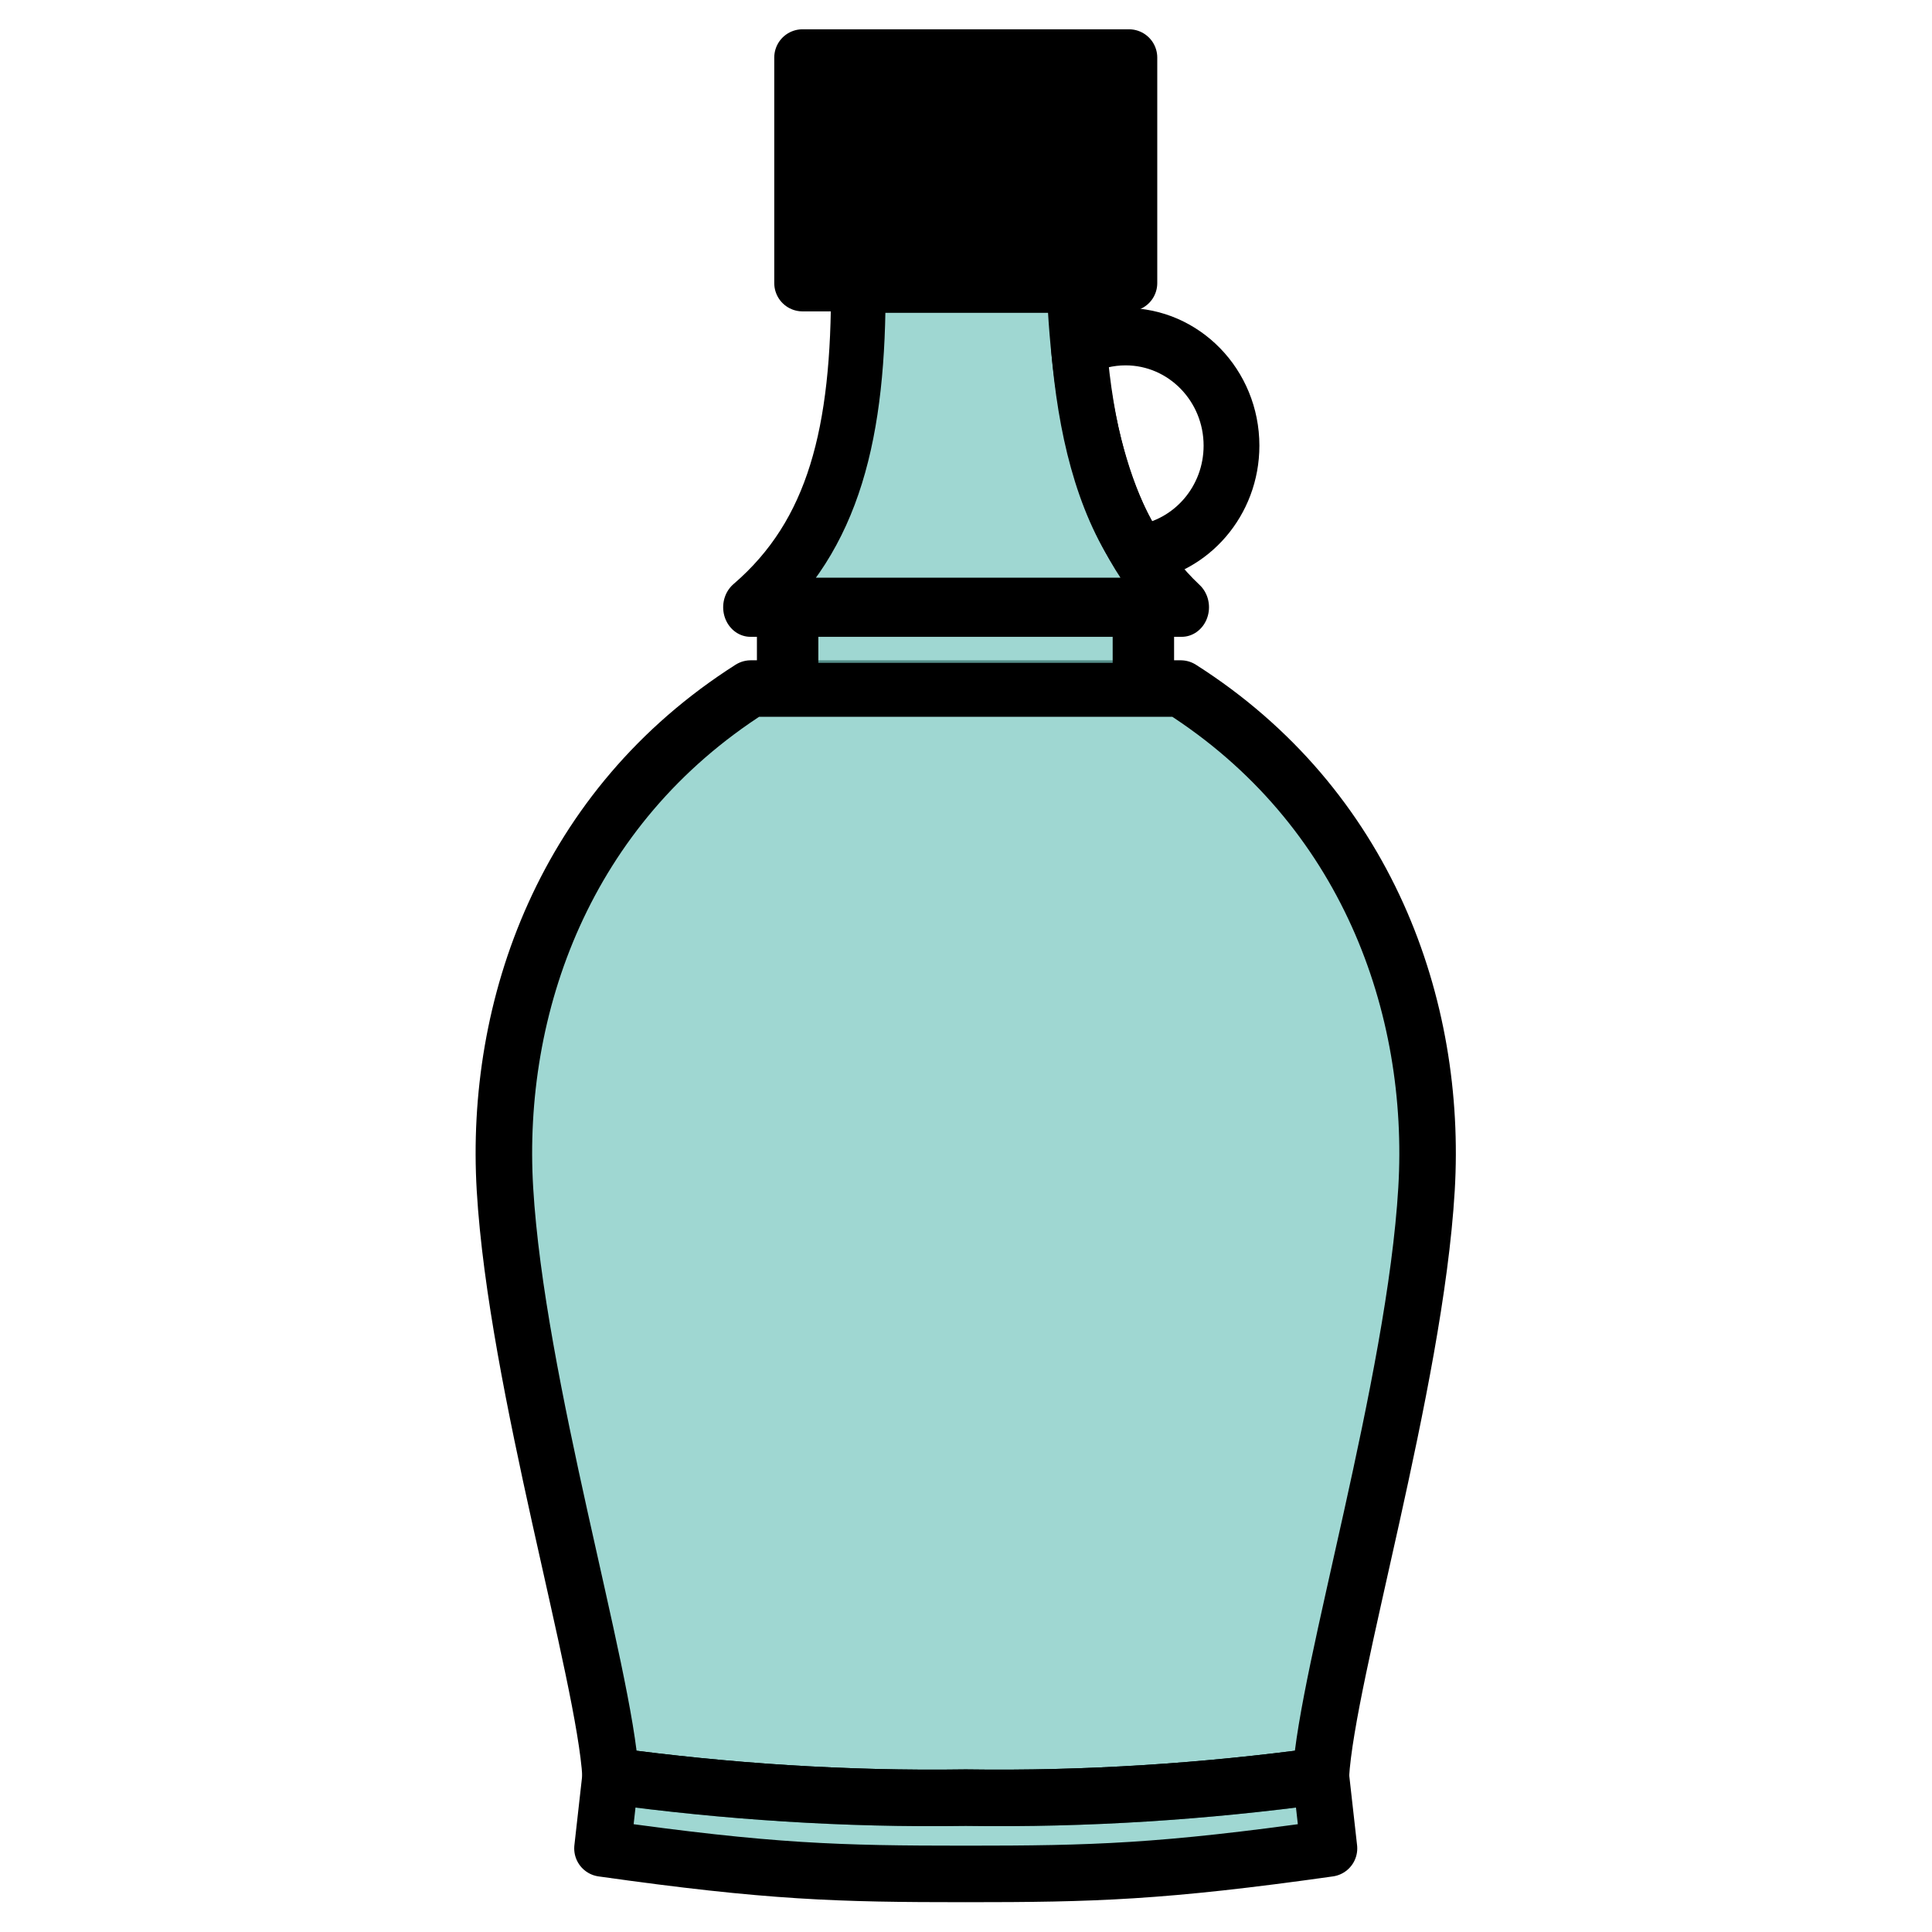 <?xml version="1.0" encoding="UTF-8" standalone="no"?>
<!DOCTYPE svg PUBLIC "-//W3C//DTD SVG 1.1//EN" "http://www.w3.org/Graphics/SVG/1.1/DTD/svg11.dtd">
<svg width="100%" height="100%" viewBox="0 0 80 80" version="1.1" xmlns="http://www.w3.org/2000/svg" xmlns:xlink="http://www.w3.org/1999/xlink" xml:space="preserve" xmlns:serif="http://www.serif.com/" style="fill-rule:evenodd;clip-rule:evenodd;stroke-linecap:round;stroke-linejoin:round;stroke-miterlimit:1.5;">
    <g id="verre" transform="matrix(1.696,0,0,1.696,-2.411,-2.52)">
        <path d="M16.33,44.843C16.181,42.329 14.032,35.29 13.75,30.518C13.486,26.065 15.205,21.188 19.751,18.297L30.249,18.297C34.795,21.188 36.514,26.065 36.25,30.518C35.968,35.29 33.819,42.329 33.67,44.843C30.857,45.224 27.973,45.419 25,45.376C22.027,45.419 19.143,45.224 16.33,44.843Z" style="fill:rgb(120,199,192);fill-opacity:0.71;stroke:black;stroke-width:1.38px;"/>
        <path d="M33.67,44.843L33.869,46.615C29.777,47.193 28.112,47.238 25,47.238C21.888,47.238 20.223,47.193 16.131,46.615L16.33,44.843C19.143,45.224 22.027,45.419 25,45.376C27.973,45.419 30.857,45.224 33.67,44.843Z" style="fill:rgb(120,199,192);fill-opacity:0.71;stroke:black;stroke-width:1.38px;"/>
        <g transform="matrix(0.993,0,0,0.838,-0.135,5.685)">
            <rect x="20.933" y="12.681" width="8.747" height="2.376" style="fill:rgb(120,199,192);fill-opacity:0.71;stroke:black;stroke-width:1.51px;"/>
        </g>
        <g transform="matrix(1.075,0,0,1.164,-2.461,-0.999)">
            <path d="M30.45,14.872L20.656,14.872C22.559,13.362 23.122,11.199 23.105,8.076L28.001,8.076C28.117,10.831 28.687,13.345 30.45,14.872Z" style="fill:rgb(120,199,192);fill-opacity:0.71;stroke:black;stroke-width:1.24px;"/>
        </g>
        <g transform="matrix(0.862,0,0,0.887,4.052,0.564)">
            <path d="M27.508,10.612C27.906,10.416 28.355,10.306 28.829,10.306C30.485,10.306 31.829,11.65 31.829,13.306C31.829,14.83 30.69,16.09 29.218,16.281C28.175,14.785 27.695,12.796 27.508,10.612Z" style="fill:none;stroke:black;stroke-width:1.58px;"/>
        </g>
        <g transform="matrix(1,0,0,1,-0.358,0)">
            <rect x="21.373" y="2.891" width="7.971" height="5.507" style="stroke:black;stroke-width:1.38px;"/>
        </g>
    </g>
</svg>

